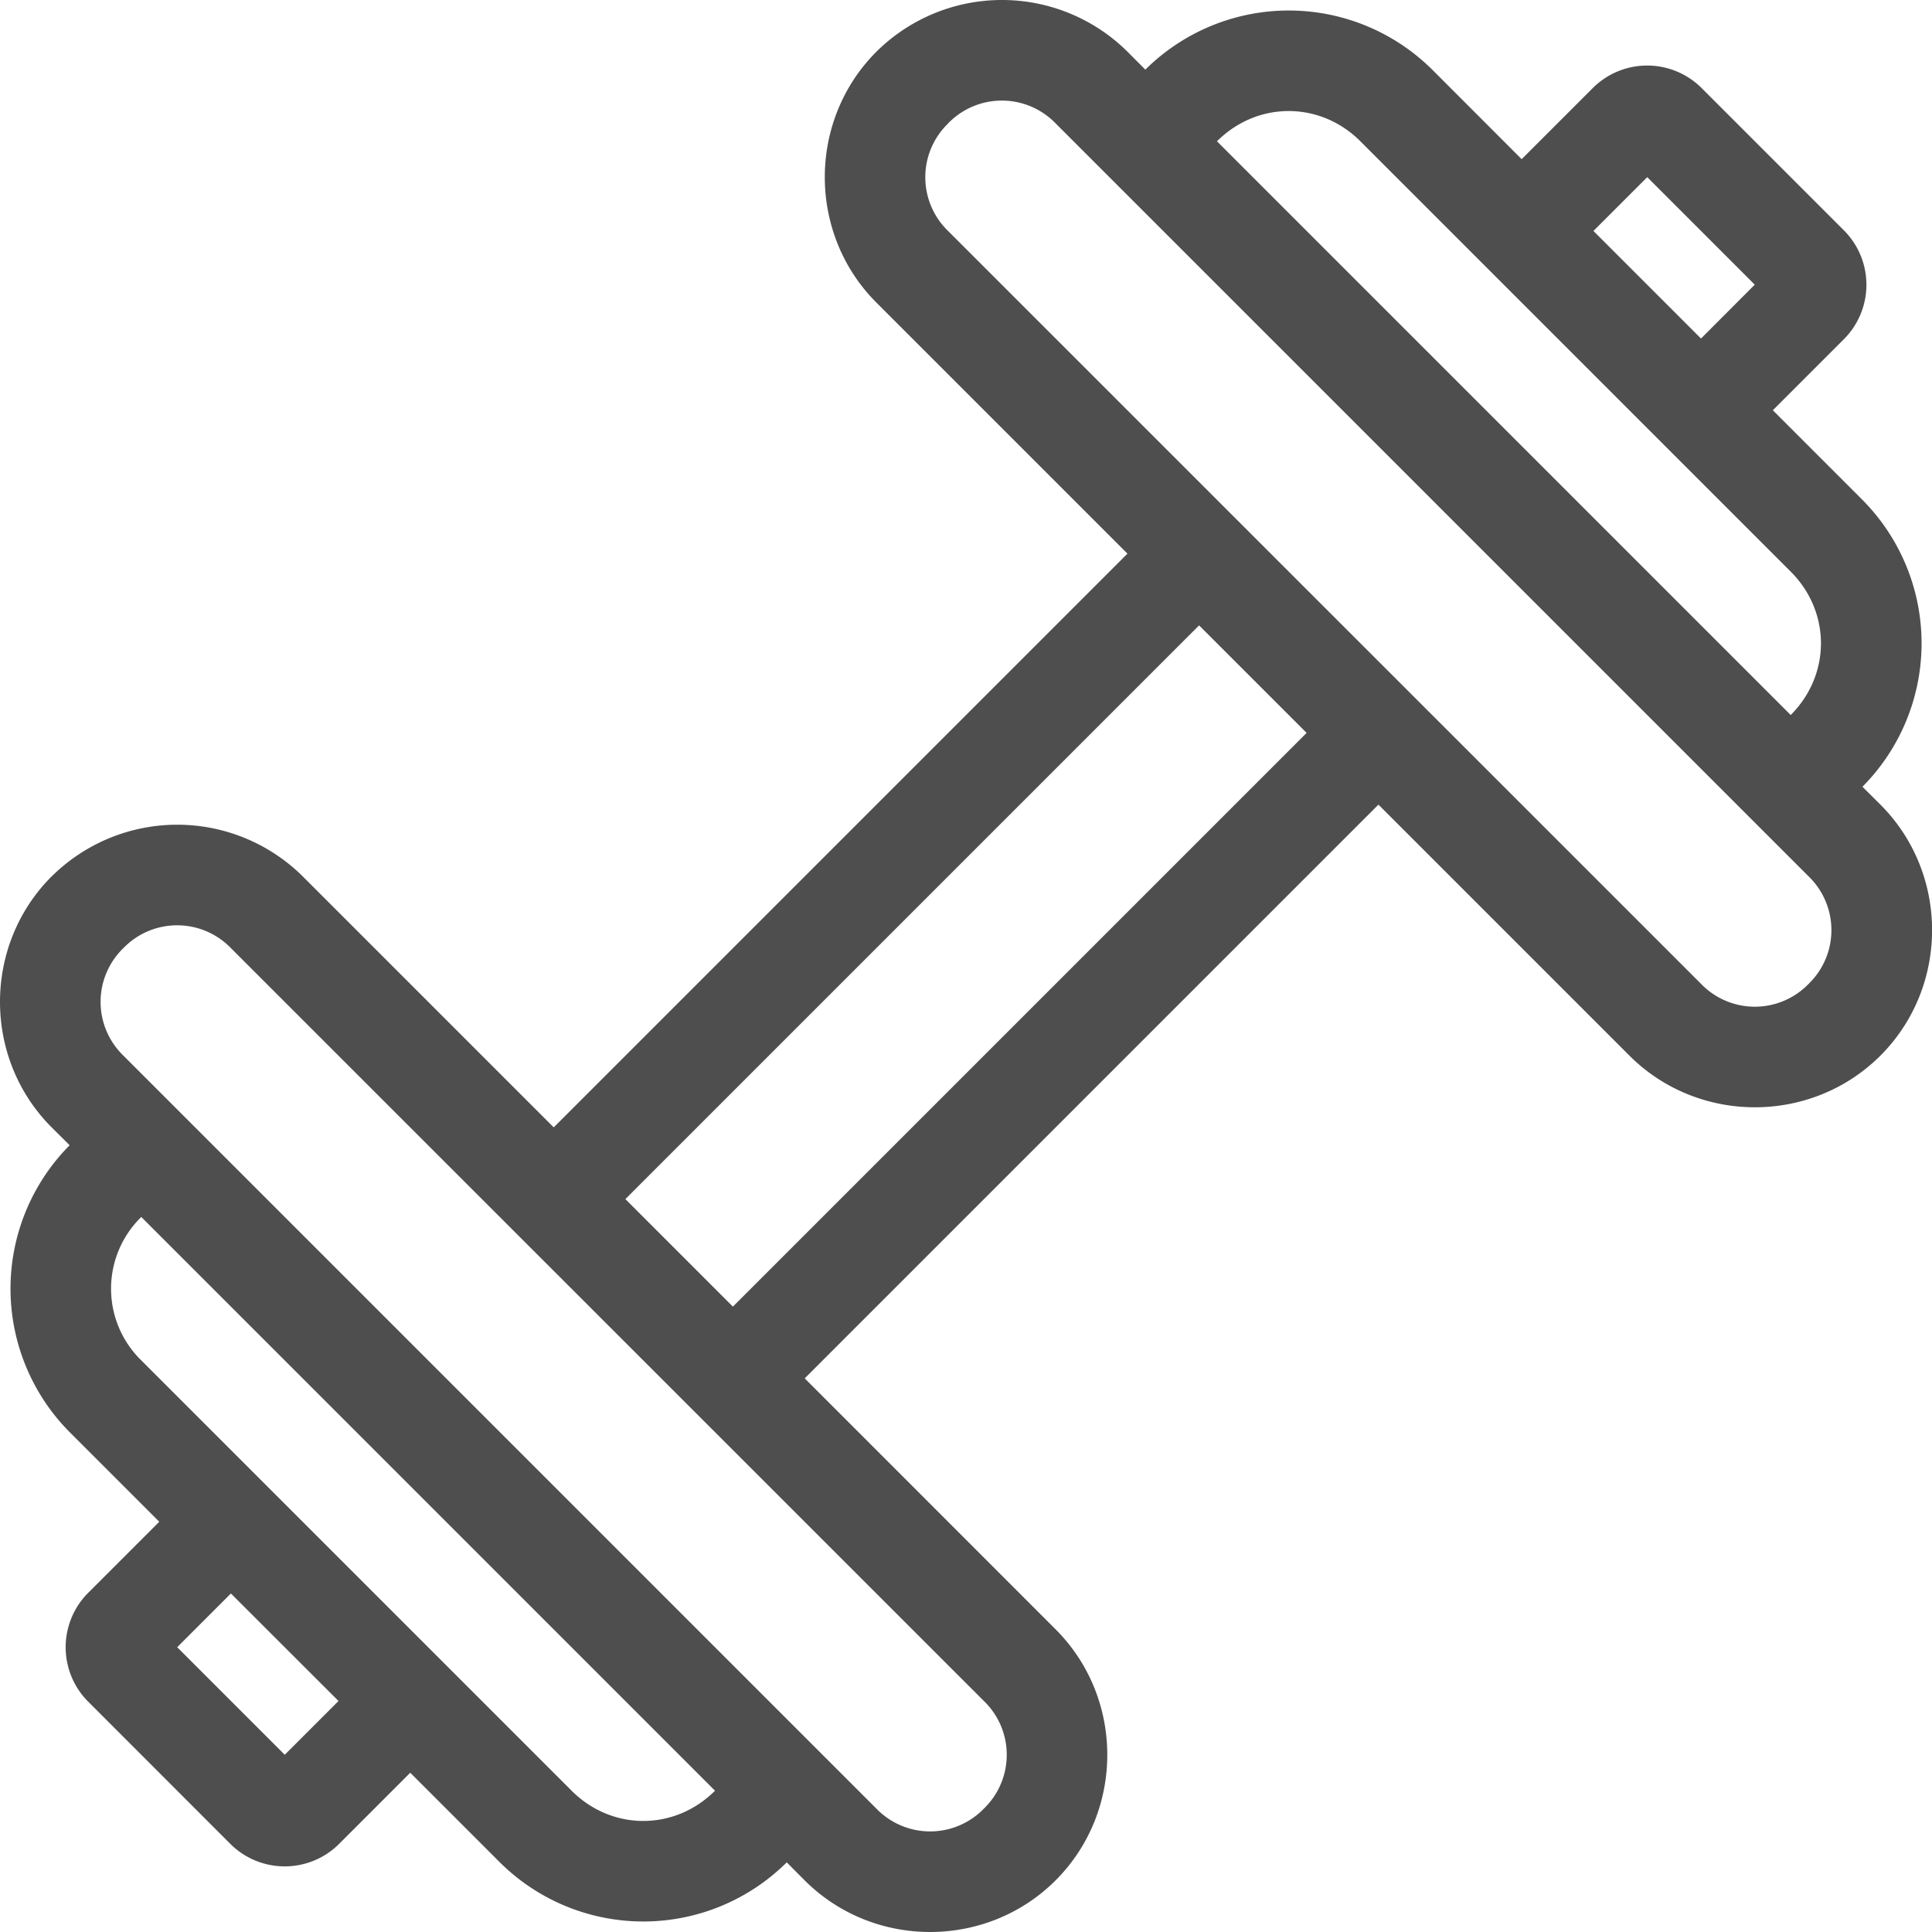 <svg xmlns="http://www.w3.org/2000/svg" width="23" height="23" viewBox="0 0 23 23"><path fill="#222" d="M.615 10.433c-.82.82-.82 2.168 0 2.988l.214.213a2.423 2.423 0 0 0 0 3.415l1.067 1.067-.854.854a.917.917 0 0 0 0 1.28l1.707 1.708a.917.917 0 0 0 1.281 0l.854-.854 1.067 1.067a2.423 2.423 0 0 0 3.415 0l.213.214c.82.82 2.168.82 2.988 0 .82-.82.82-2.168 0-2.988L9.58 16.409l6.83-6.83 2.988 2.988c.82.82 2.167.82 2.988 0 .82-.82.82-2.168 0-2.988l-.214-.213a2.423 2.423 0 0 0 0-3.415l-1.067-1.067.854-.854a.917.917 0 0 0 0-1.28L20.25 1.041a.917.917 0 0 0-1.281 0l-.854.854L17.05.829a2.423 2.423 0 0 0-3.415 0l-.213-.214a2.122 2.122 0 0 0-2.988 0c-.82.82-.82 2.168 0 2.988l2.988 2.988-6.83 6.83-2.988-2.988a2.122 2.122 0 0 0-2.988 0zm.854.854a.89.89 0 0 1 1.28 0l8.964 8.963a.89.89 0 0 1 0 1.281.89.89 0 0 1-1.28 0l-8.964-8.964a.89.89 0 0 1 0-1.28zm9.818-9.818a.89.89 0 0 1 1.28 0l8.964 8.964a.89.89 0 0 1 0 1.28.89.89 0 0 1-1.28 0L11.287 2.75a.89.89 0 0 1 0-1.28zM1.682 14.488l6.83 6.83c-.48.48-1.227.48-1.707 0l-5.123-5.123a1.192 1.192 0 0 1 0-1.707zM14.488 1.682c.48-.48 1.227-.48 1.707 0l5.123 5.123c.48.48.48 1.227 0 1.707l-6.83-6.83zM2.109 19.61l.64-.64 1.281 1.28-.64.64-1.28-1.28zm5.336-5.335l6.83-6.83 1.28 1.28-6.83 6.83-1.28-1.28zM18.97 2.749l.64-.64 1.28 1.28-.64.641-1.28-1.28z" opacity=".8"/></svg>